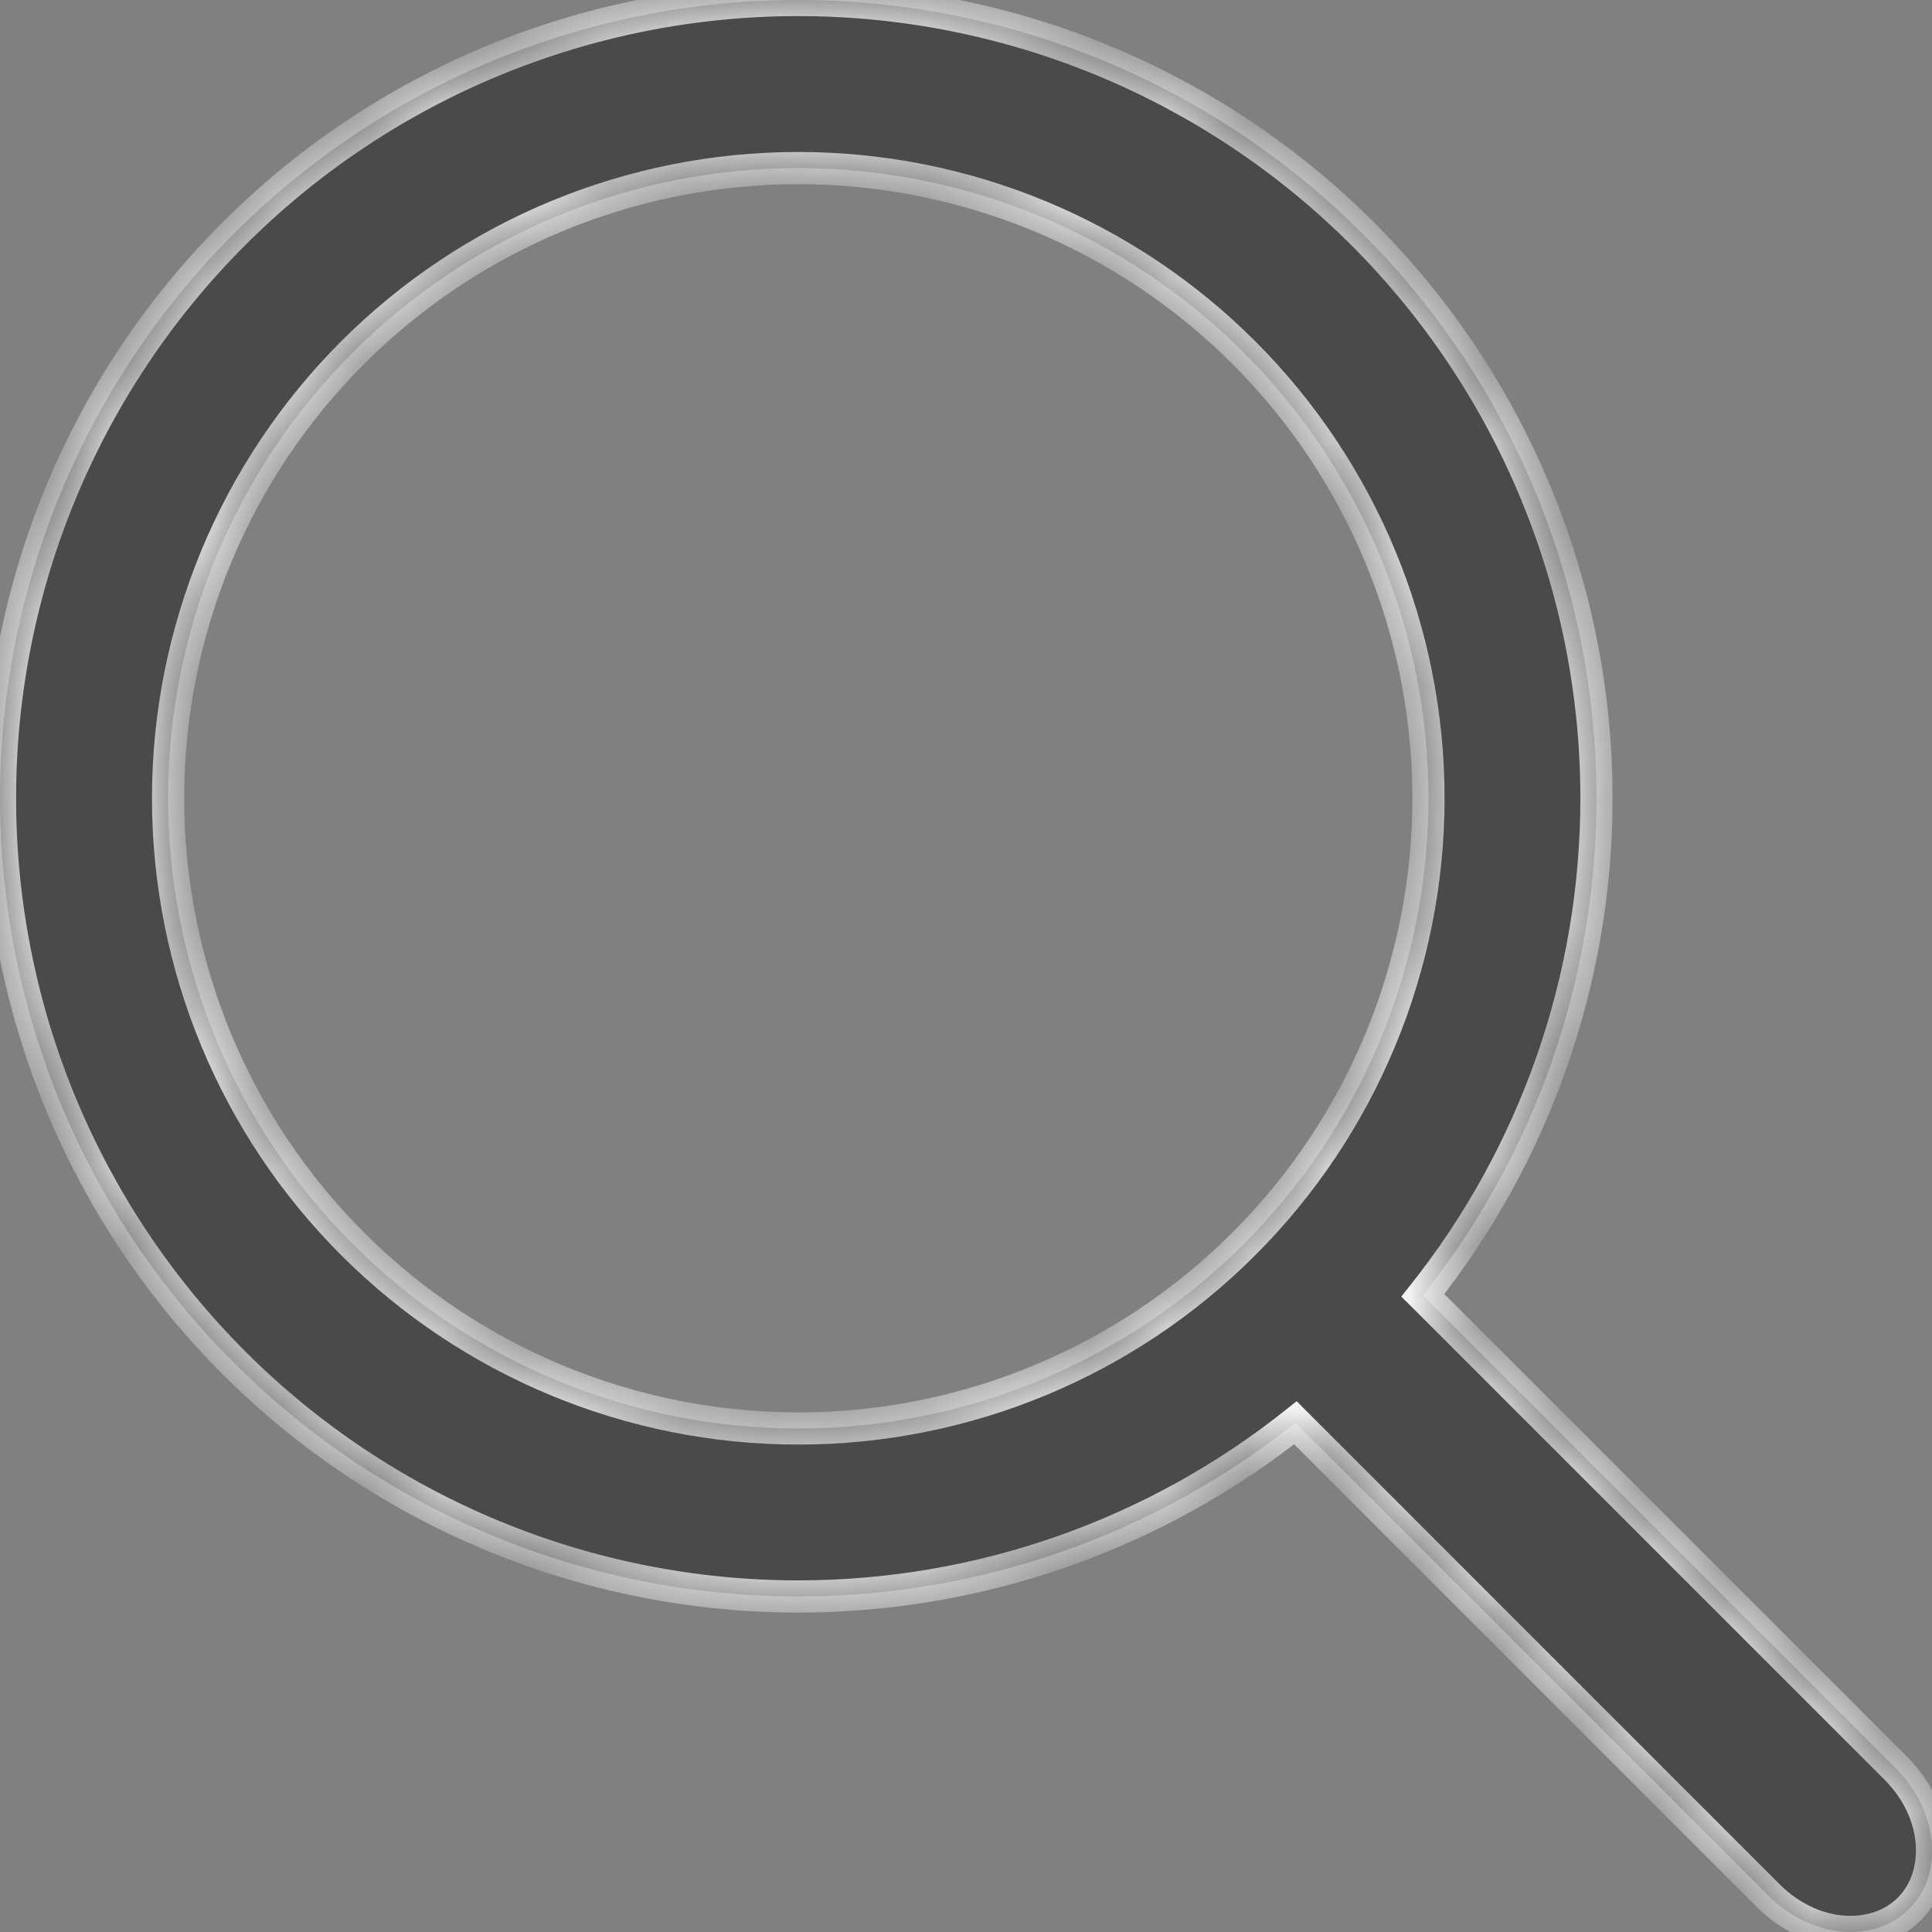 <svg width="24" height="24" viewBox="0 0 24 24" fill="none" xmlns="http://www.w3.org/2000/svg">
<rect x="0" y="0" width="24" height="24" fill="#808080" stroke="none"/>
<g clip-path="url(#clip0)">
<mask id="path-1-inside-1" fill="white">
<path fill-rule="evenodd" clip-rule="evenodd" d="M9.916 2.088C7.84 2.088 5.849 2.912 4.381 4.381C2.912 5.849 2.088 7.84 2.088 9.916C2.088 11.992 2.912 13.984 4.381 15.452C5.849 16.92 7.84 17.745 9.916 17.745C11.992 17.745 13.984 16.92 15.452 15.452C16.92 13.984 17.745 11.992 17.745 9.916C17.745 7.84 16.92 5.849 15.452 4.381C13.984 2.912 11.992 2.088 9.916 2.088ZM2.904 2.904C4.764 1.045 7.286 0 9.916 0C12.546 0 15.068 1.045 16.928 2.904C18.788 4.764 19.832 7.286 19.832 9.916C19.832 12.17 19.065 14.345 17.675 16.091C17.677 16.092 17.678 16.094 17.68 16.095L23.55 21.966C24.079 22.495 24.154 23.278 23.716 23.715C23.279 24.152 22.496 24.078 21.967 23.549L16.096 17.678C16.095 17.677 16.093 17.676 16.092 17.674C14.345 19.065 12.17 19.832 9.916 19.832C7.286 19.832 4.764 18.788 2.904 16.928C1.045 15.068 0 12.546 0 9.916C0 7.286 1.045 4.764 2.904 2.904Z"/>
</mask>
<path fill-rule="evenodd" clip-rule="evenodd" d="M9.916 2.088C7.84 2.088 5.849 2.912 4.381 4.381C2.912 5.849 2.088 7.84 2.088 9.916C2.088 11.992 2.912 13.984 4.381 15.452C5.849 16.92 7.84 17.745 9.916 17.745C11.992 17.745 13.984 16.92 15.452 15.452C16.92 13.984 17.745 11.992 17.745 9.916C17.745 7.84 16.92 5.849 15.452 4.381C13.984 2.912 11.992 2.088 9.916 2.088ZM2.904 2.904C4.764 1.045 7.286 0 9.916 0C12.546 0 15.068 1.045 16.928 2.904C18.788 4.764 19.832 7.286 19.832 9.916C19.832 12.17 19.065 14.345 17.675 16.091C17.677 16.092 17.678 16.094 17.68 16.095L23.55 21.966C24.079 22.495 24.154 23.278 23.716 23.715C23.279 24.152 22.496 24.078 21.967 23.549L16.096 17.678C16.095 17.677 16.093 17.676 16.092 17.674C14.345 19.065 12.17 19.832 9.916 19.832C7.286 19.832 4.764 18.788 2.904 16.928C1.045 15.068 0 12.546 0 9.916C0 7.286 1.045 4.764 2.904 2.904Z" fill="#4A4A4A"/>
<path d="M4.381 4.381L4.239 4.239L4.381 4.381ZM4.381 15.452L4.239 15.593L4.381 15.452ZM15.452 15.452L15.593 15.593L15.452 15.452ZM15.452 4.381L15.593 4.239L15.452 4.381ZM2.904 2.904L2.763 2.763L2.904 2.904ZM16.928 2.904L16.787 3.046L16.928 2.904ZM17.675 16.091L17.519 15.966L17.407 16.107L17.535 16.233L17.675 16.091ZM16.092 17.674L16.234 17.534L16.108 17.406L15.967 17.518L16.092 17.674ZM2.904 16.928L3.046 16.787L2.904 16.928ZM4.522 4.522C5.953 3.091 7.893 2.288 9.916 2.288V1.888C7.787 1.888 5.745 2.733 4.239 4.239L4.522 4.522ZM2.288 9.916C2.288 7.893 3.091 5.953 4.522 4.522L4.239 4.239C2.733 5.745 1.888 7.787 1.888 9.916H2.288ZM4.522 15.31C3.091 13.88 2.288 11.939 2.288 9.916H1.888C1.888 12.046 2.733 14.088 4.239 15.593L4.522 15.31ZM9.916 17.545C7.893 17.545 5.953 16.741 4.522 15.31L4.239 15.593C5.745 17.099 7.787 17.945 9.916 17.945V17.545ZM15.31 15.31C13.88 16.741 11.939 17.545 9.916 17.545V17.945C12.046 17.945 14.088 17.099 15.593 15.593L15.31 15.31ZM17.545 9.916C17.545 11.939 16.741 13.88 15.31 15.31L15.593 15.593C17.099 14.088 17.945 12.046 17.945 9.916H17.545ZM15.31 4.522C16.741 5.953 17.545 7.893 17.545 9.916H17.945C17.945 7.787 17.099 5.745 15.593 4.239L15.31 4.522ZM9.916 2.288C11.939 2.288 13.88 3.091 15.31 4.522L15.593 4.239C14.088 2.733 12.046 1.888 9.916 1.888V2.288ZM9.916 -0.2C7.233 -0.2 4.66 0.866 2.763 2.763L3.046 3.046C4.868 1.224 7.339 0.2 9.916 0.2V-0.2ZM17.069 2.763C15.172 0.866 12.599 -0.2 9.916 -0.2V0.2C12.493 0.2 14.964 1.224 16.787 3.046L17.069 2.763ZM20.032 9.916C20.032 7.233 18.966 4.66 17.069 2.763L16.787 3.046C18.609 4.868 19.632 7.339 19.632 9.916H20.032ZM17.832 16.215C19.25 14.434 20.032 12.215 20.032 9.916H19.632C19.632 12.124 18.881 14.255 17.519 15.966L17.832 16.215ZM17.535 16.233C17.536 16.234 17.537 16.235 17.538 16.236L17.821 15.954C17.819 15.952 17.817 15.95 17.816 15.949L17.535 16.233ZM17.538 16.236L23.409 22.107L23.692 21.824L17.821 15.954L17.538 16.236ZM23.409 22.107C23.886 22.584 23.91 23.239 23.575 23.574L23.858 23.857C24.397 23.317 24.272 22.405 23.692 21.824L23.409 22.107ZM23.575 23.574C23.24 23.909 22.585 23.885 22.108 23.408L21.825 23.691C22.406 24.271 23.318 24.396 23.858 23.857L23.575 23.574ZM22.108 23.408L16.238 17.537L15.955 17.82L21.825 23.691L22.108 23.408ZM16.238 17.537C16.236 17.536 16.235 17.535 16.234 17.534L15.95 17.815C15.951 17.817 15.953 17.818 15.955 17.82L16.238 17.537ZM9.916 20.032C12.216 20.032 14.435 19.249 16.217 17.831L15.967 17.518C14.256 18.88 12.125 19.632 9.916 19.632V20.032ZM2.763 17.069C4.66 18.966 7.233 20.032 9.916 20.032V19.632C7.339 19.632 4.868 18.609 3.046 16.787L2.763 17.069ZM-0.2 9.916C-0.2 12.599 0.866 15.172 2.763 17.069L3.046 16.787C1.224 14.964 0.2 12.493 0.2 9.916H-0.2ZM2.763 2.763C0.866 4.66 -0.2 7.233 -0.2 9.916H0.2C0.2 7.339 1.224 4.868 3.046 3.046L2.763 2.763Z" fill="white" mask="url(#path-1-inside-1)"/>
</g>
<defs>
<clipPath id="clip0">
<rect width="24.001" height="24" fill="white"/>
</clipPath>
</defs>
</svg>
